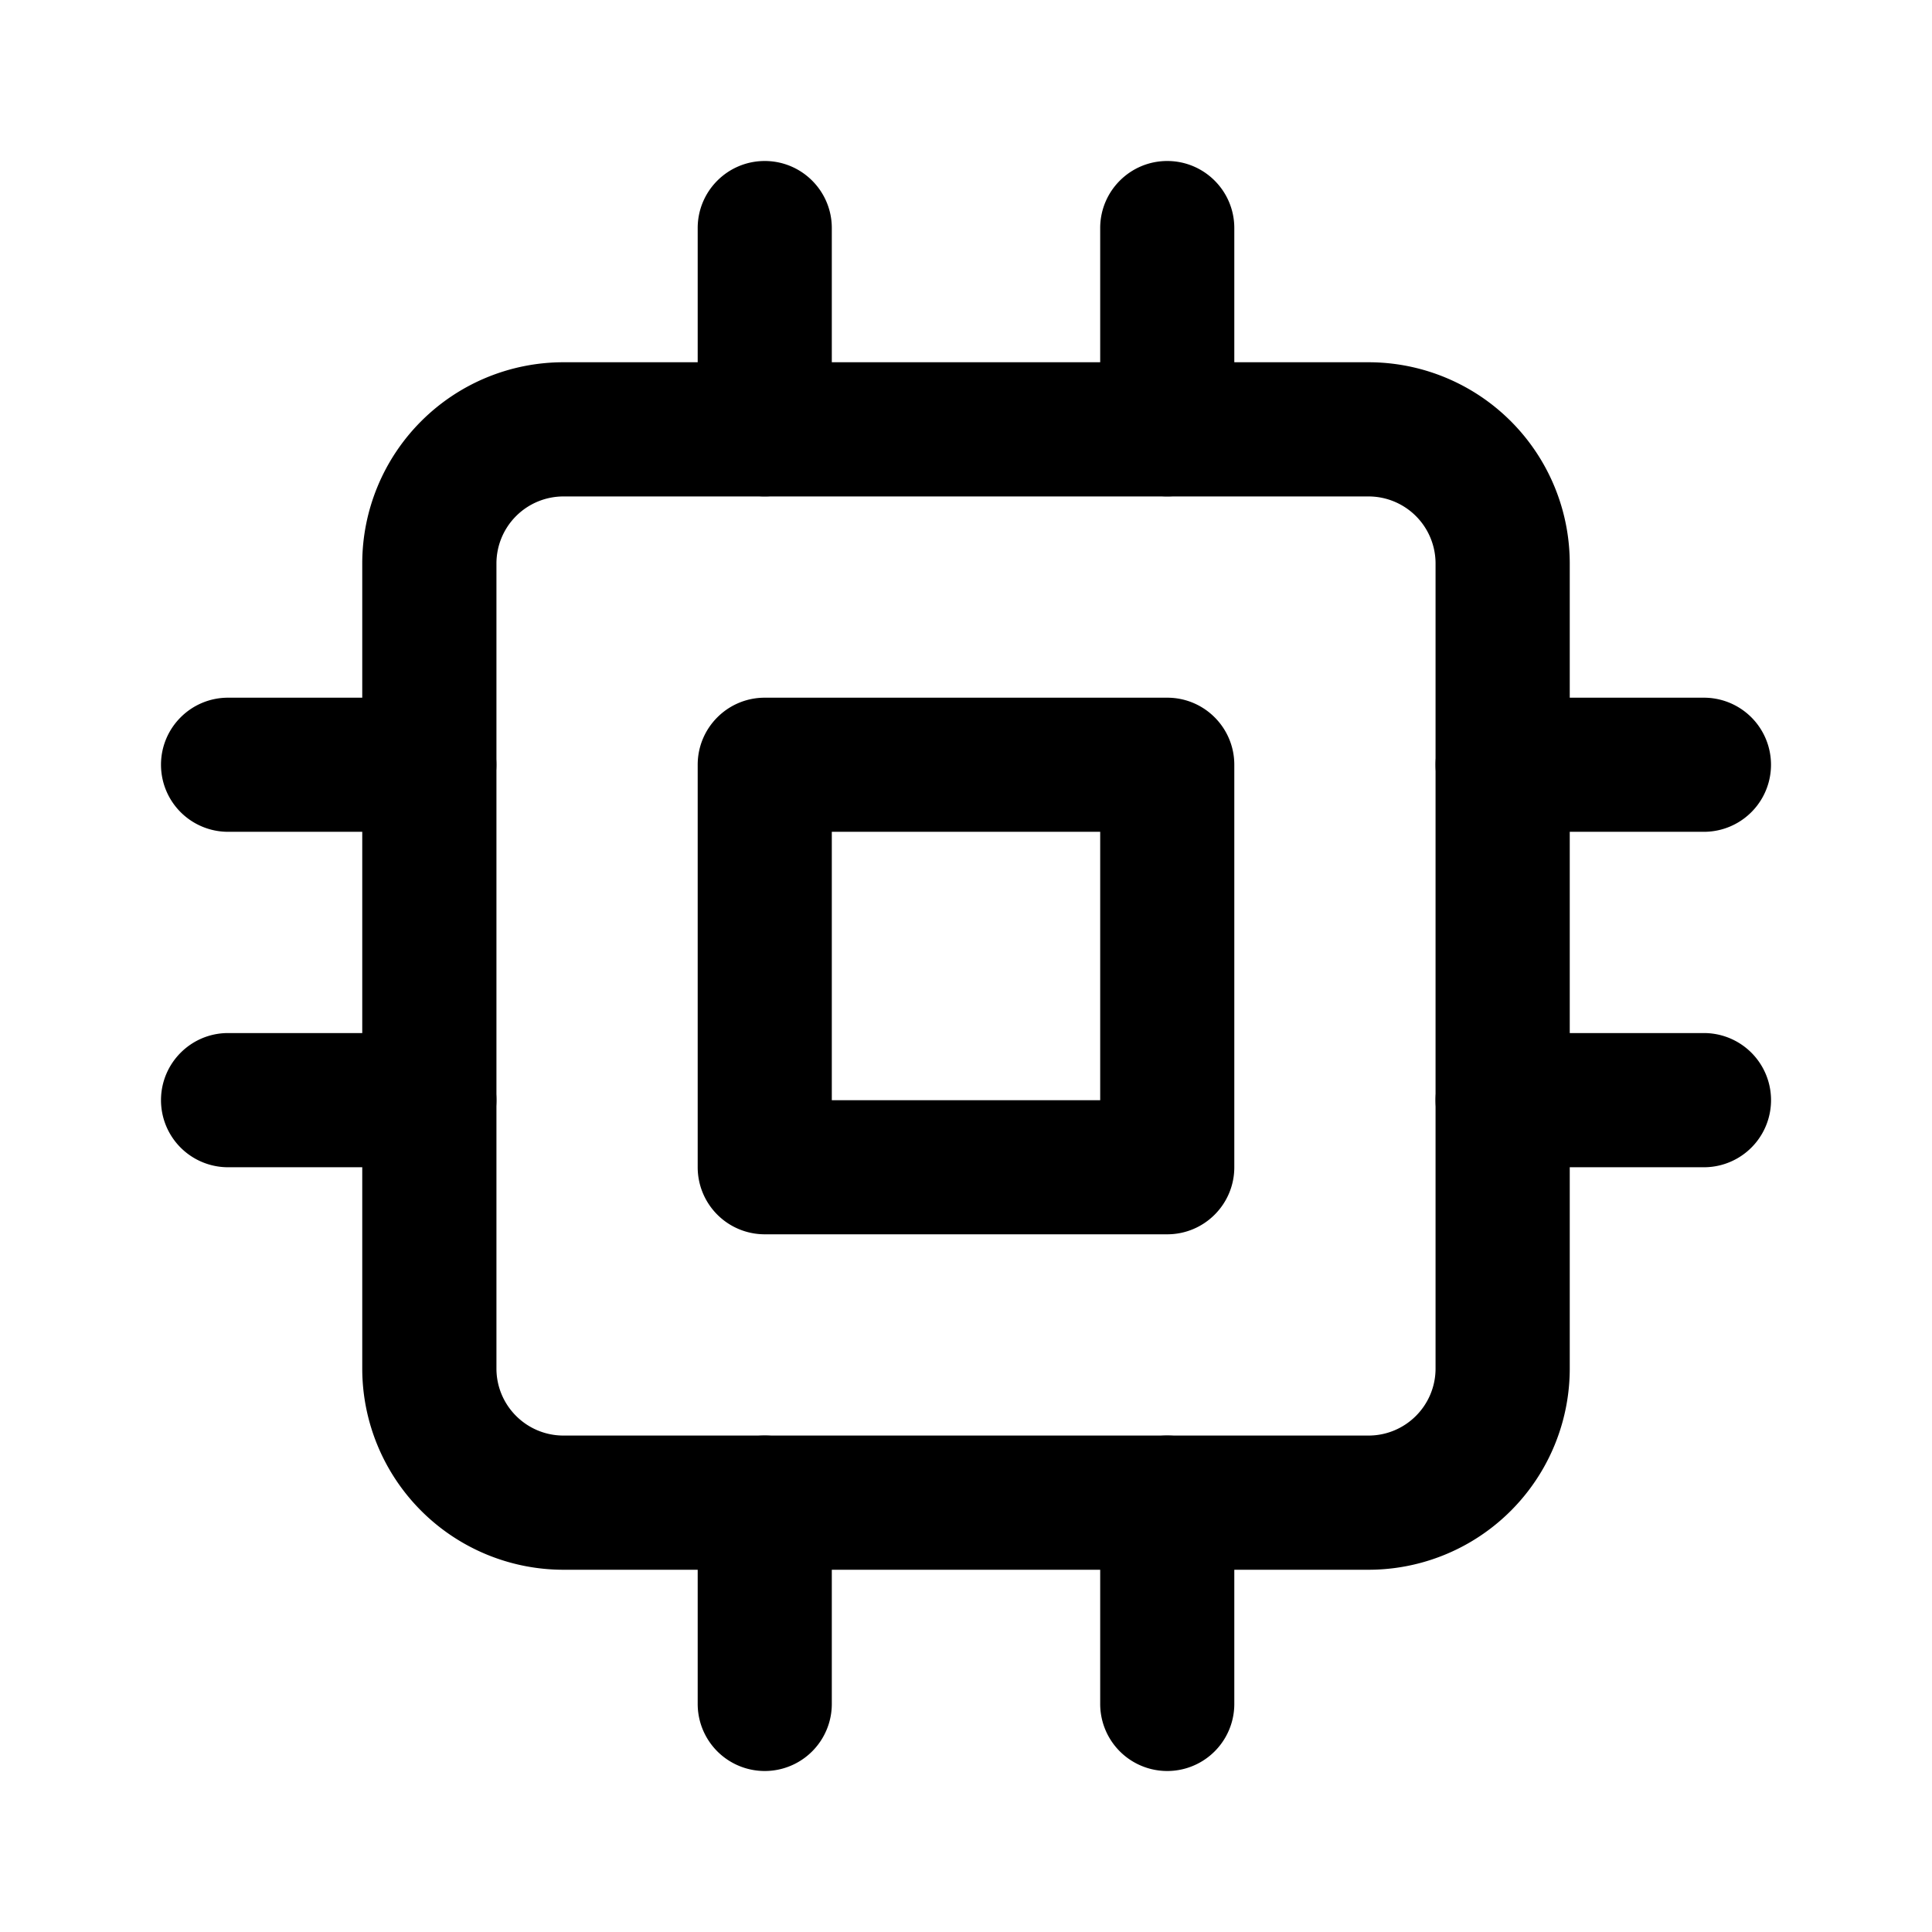 <svg xmlns="http://www.w3.org/2000/svg" viewBox="0 0 24 24">
  <path fill-rule="evenodd" d="M7 6.167A.833.833 0 0 0 6.167 7v10c0 .46.373.833.833.833h10c.46 0 .833-.373.833-.833V7A.833.833 0 0 0 17 6.167H7ZM4.5 7A2.5 2.5 0 0 1 7 4.5h10A2.5 2.5 0 0 1 19.5 7v10a2.5 2.5 0 0 1-2.5 2.5H7A2.5 2.5 0 0 1 4.5 17V7Z" clip-rule="evenodd"/>
  <path fill-rule="evenodd" d="M8.667 9.5c0-.46.373-.833.833-.833h5c.46 0 .833.373.833.833v5c0 .46-.373.833-.833.833h-5a.833.833 0 0 1-.833-.833v-5Zm1.666.833v3.334h3.334v-3.334h-3.334ZM9.5 2c.46 0 .833.373.833.833v2.5a.833.833 0 1 1-1.666 0v-2.5c0-.46.373-.833.833-.833Zm5 0c.46 0 .833.373.833.833v2.5a.833.833 0 1 1-1.666 0v-2.5c0-.46.373-.833.833-.833Zm-5 15.833c.46 0 .833.373.833.834v2.5a.833.833 0 1 1-1.666 0v-2.5c0-.46.373-.834.833-.834Zm5 0c.46 0 .833.373.833.834v2.5a.833.833 0 0 1-1.666 0v-2.5c0-.46.373-.834.833-.834ZM17.833 9.5c0-.46.373-.833.834-.833h2.5a.833.833 0 0 1 0 1.666h-2.5a.833.833 0 0 1-.834-.833Zm0 4.167c0-.46.373-.834.834-.834h2.5a.833.833 0 0 1 0 1.667h-2.5a.833.833 0 0 1-.834-.833ZM2 9.5c0-.46.373-.833.833-.833h2.5a.833.833 0 1 1 0 1.666h-2.5A.833.833 0 0 1 2 9.5Zm0 4.167c0-.46.373-.834.833-.834h2.5a.833.833 0 0 1 0 1.667h-2.5A.833.833 0 0 1 2 13.667Z" clip-rule="evenodd"/>
</svg>
